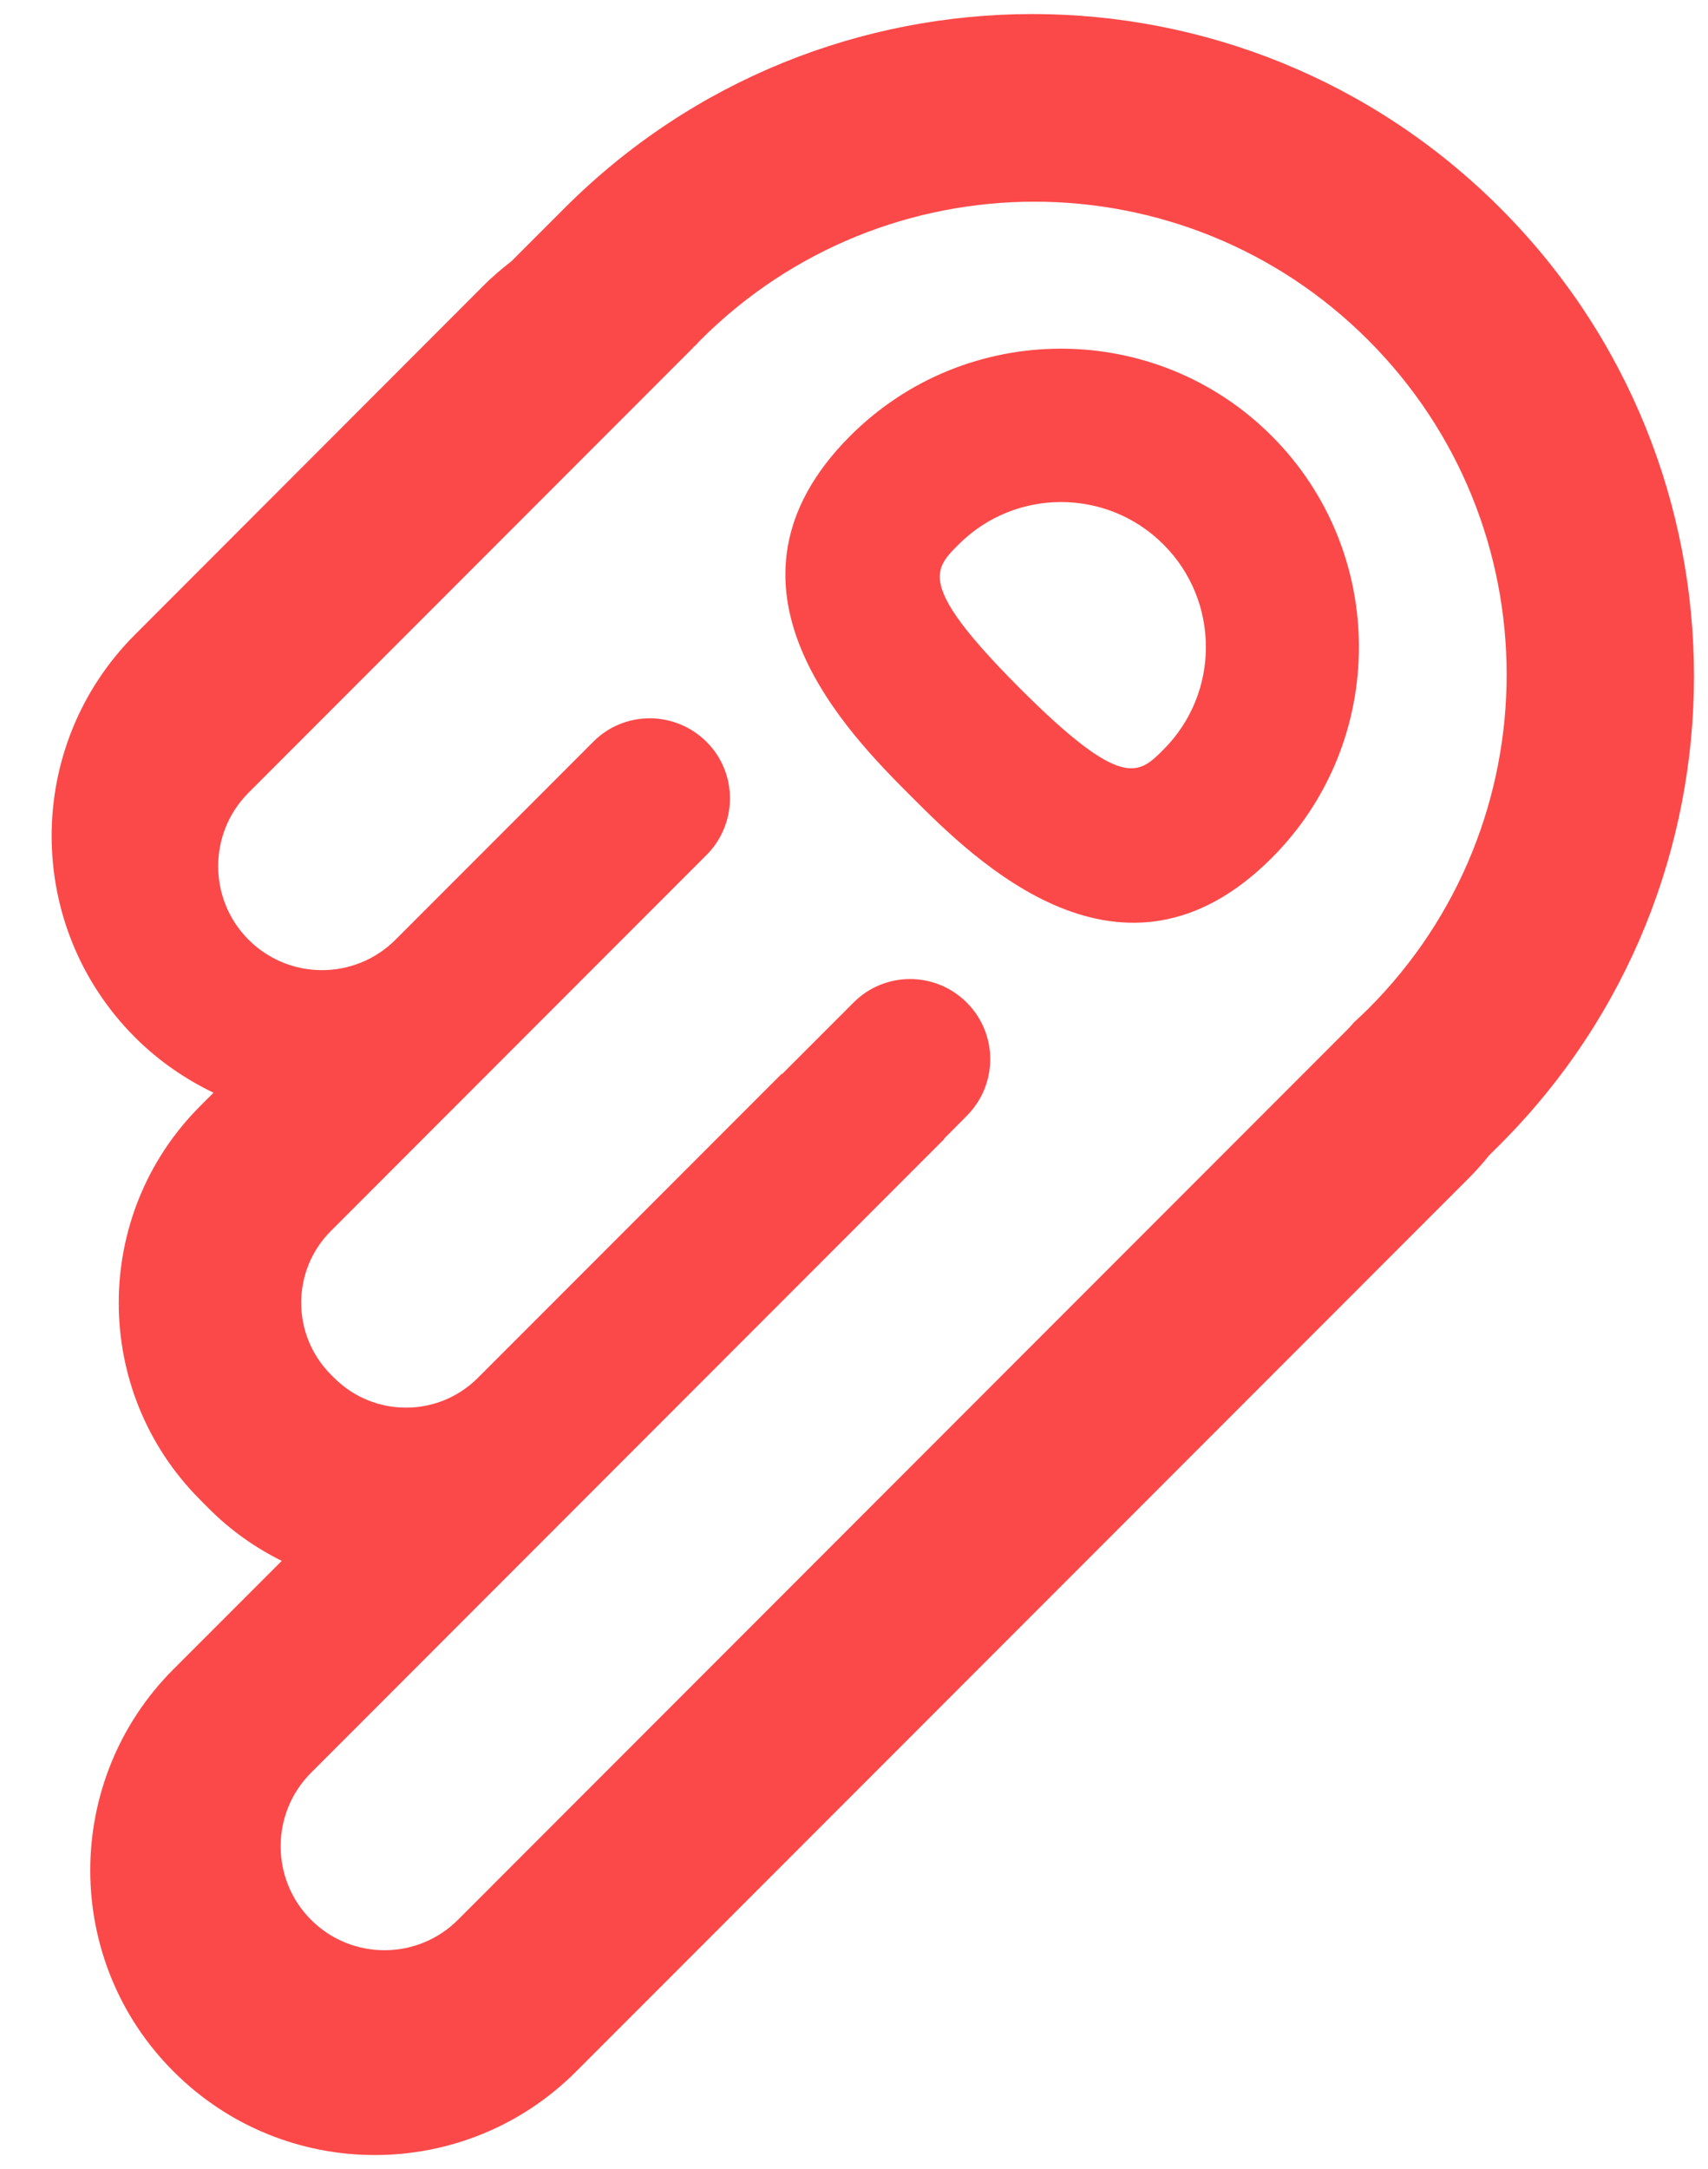 <svg width="26" height="33" viewBox="0 0 26 33" fill="none" xmlns="http://www.w3.org/2000/svg">
<path fill-rule="evenodd" clip-rule="evenodd" d="M3.25 16.625C2.82 16.417 2.413 16.14 2.055 15.782C0.363 14.09 0.363 11.347 2.055 9.655L7.365 4.341C7.497 4.207 7.642 4.087 7.787 3.973L8.595 3.165C12.529 -0.77 18.903 -0.77 22.837 3.165C26.77 7.099 26.77 13.475 22.837 17.41L22.668 17.578C22.572 17.698 22.471 17.812 22.36 17.923L8.769 31.517C7.077 33.21 4.335 33.21 2.643 31.517C0.951 29.828 0.951 27.083 2.643 25.393L4.289 23.747C3.89 23.55 3.514 23.286 3.182 22.954L3.048 22.819C1.394 21.166 1.394 18.48 3.048 16.827L3.25 16.625ZM10.591 5.251C10.578 5.262 10.552 5.285 10.552 5.285L10.554 5.287L3.784 12.06C3.167 12.677 3.167 13.68 3.784 14.297C4.4 14.914 5.403 14.914 6.02 14.297L9.031 11.285C9.505 10.808 10.277 10.811 10.754 11.285C11.231 11.759 11.231 12.532 10.754 13.009L9.666 14.097L5.038 18.727C4.434 19.33 4.434 20.31 5.038 20.914L5.087 20.963C5.691 21.567 6.67 21.567 7.274 20.963L11.899 16.337L11.904 16.342L12.993 15.253C13.467 14.776 14.239 14.776 14.716 15.253C15.193 15.728 15.193 16.5 14.716 16.977L14.371 17.324L14.379 17.324L4.735 26.971C4.118 27.588 4.118 28.591 4.735 29.208C5.351 29.825 6.354 29.825 6.971 29.208L20.502 15.673C20.538 15.637 20.575 15.598 20.606 15.559C20.681 15.489 20.756 15.419 20.829 15.347C23.637 12.54 23.637 7.986 20.829 5.176C18.022 2.366 13.47 2.366 10.661 5.176C10.637 5.202 10.614 5.228 10.591 5.251ZM19.359 13.053C20.243 12.169 20.686 11.008 20.686 9.844L20.686 9.841C20.686 8.68 20.243 7.517 19.359 6.633C17.59 4.862 14.711 4.862 12.941 6.633C10.666 8.911 12.912 11.158 13.874 12.12C14.835 13.081 17.084 15.329 19.359 13.053ZM15.524 10.471C14.594 9.541 14.306 9.077 14.306 8.774C14.306 8.569 14.439 8.437 14.592 8.284C15.452 7.423 16.851 7.423 17.711 8.284C18.572 9.144 18.572 10.544 17.711 11.404C17.333 11.783 17.084 12.032 15.524 10.471Z" fill="#FB4949"/>
</svg>
